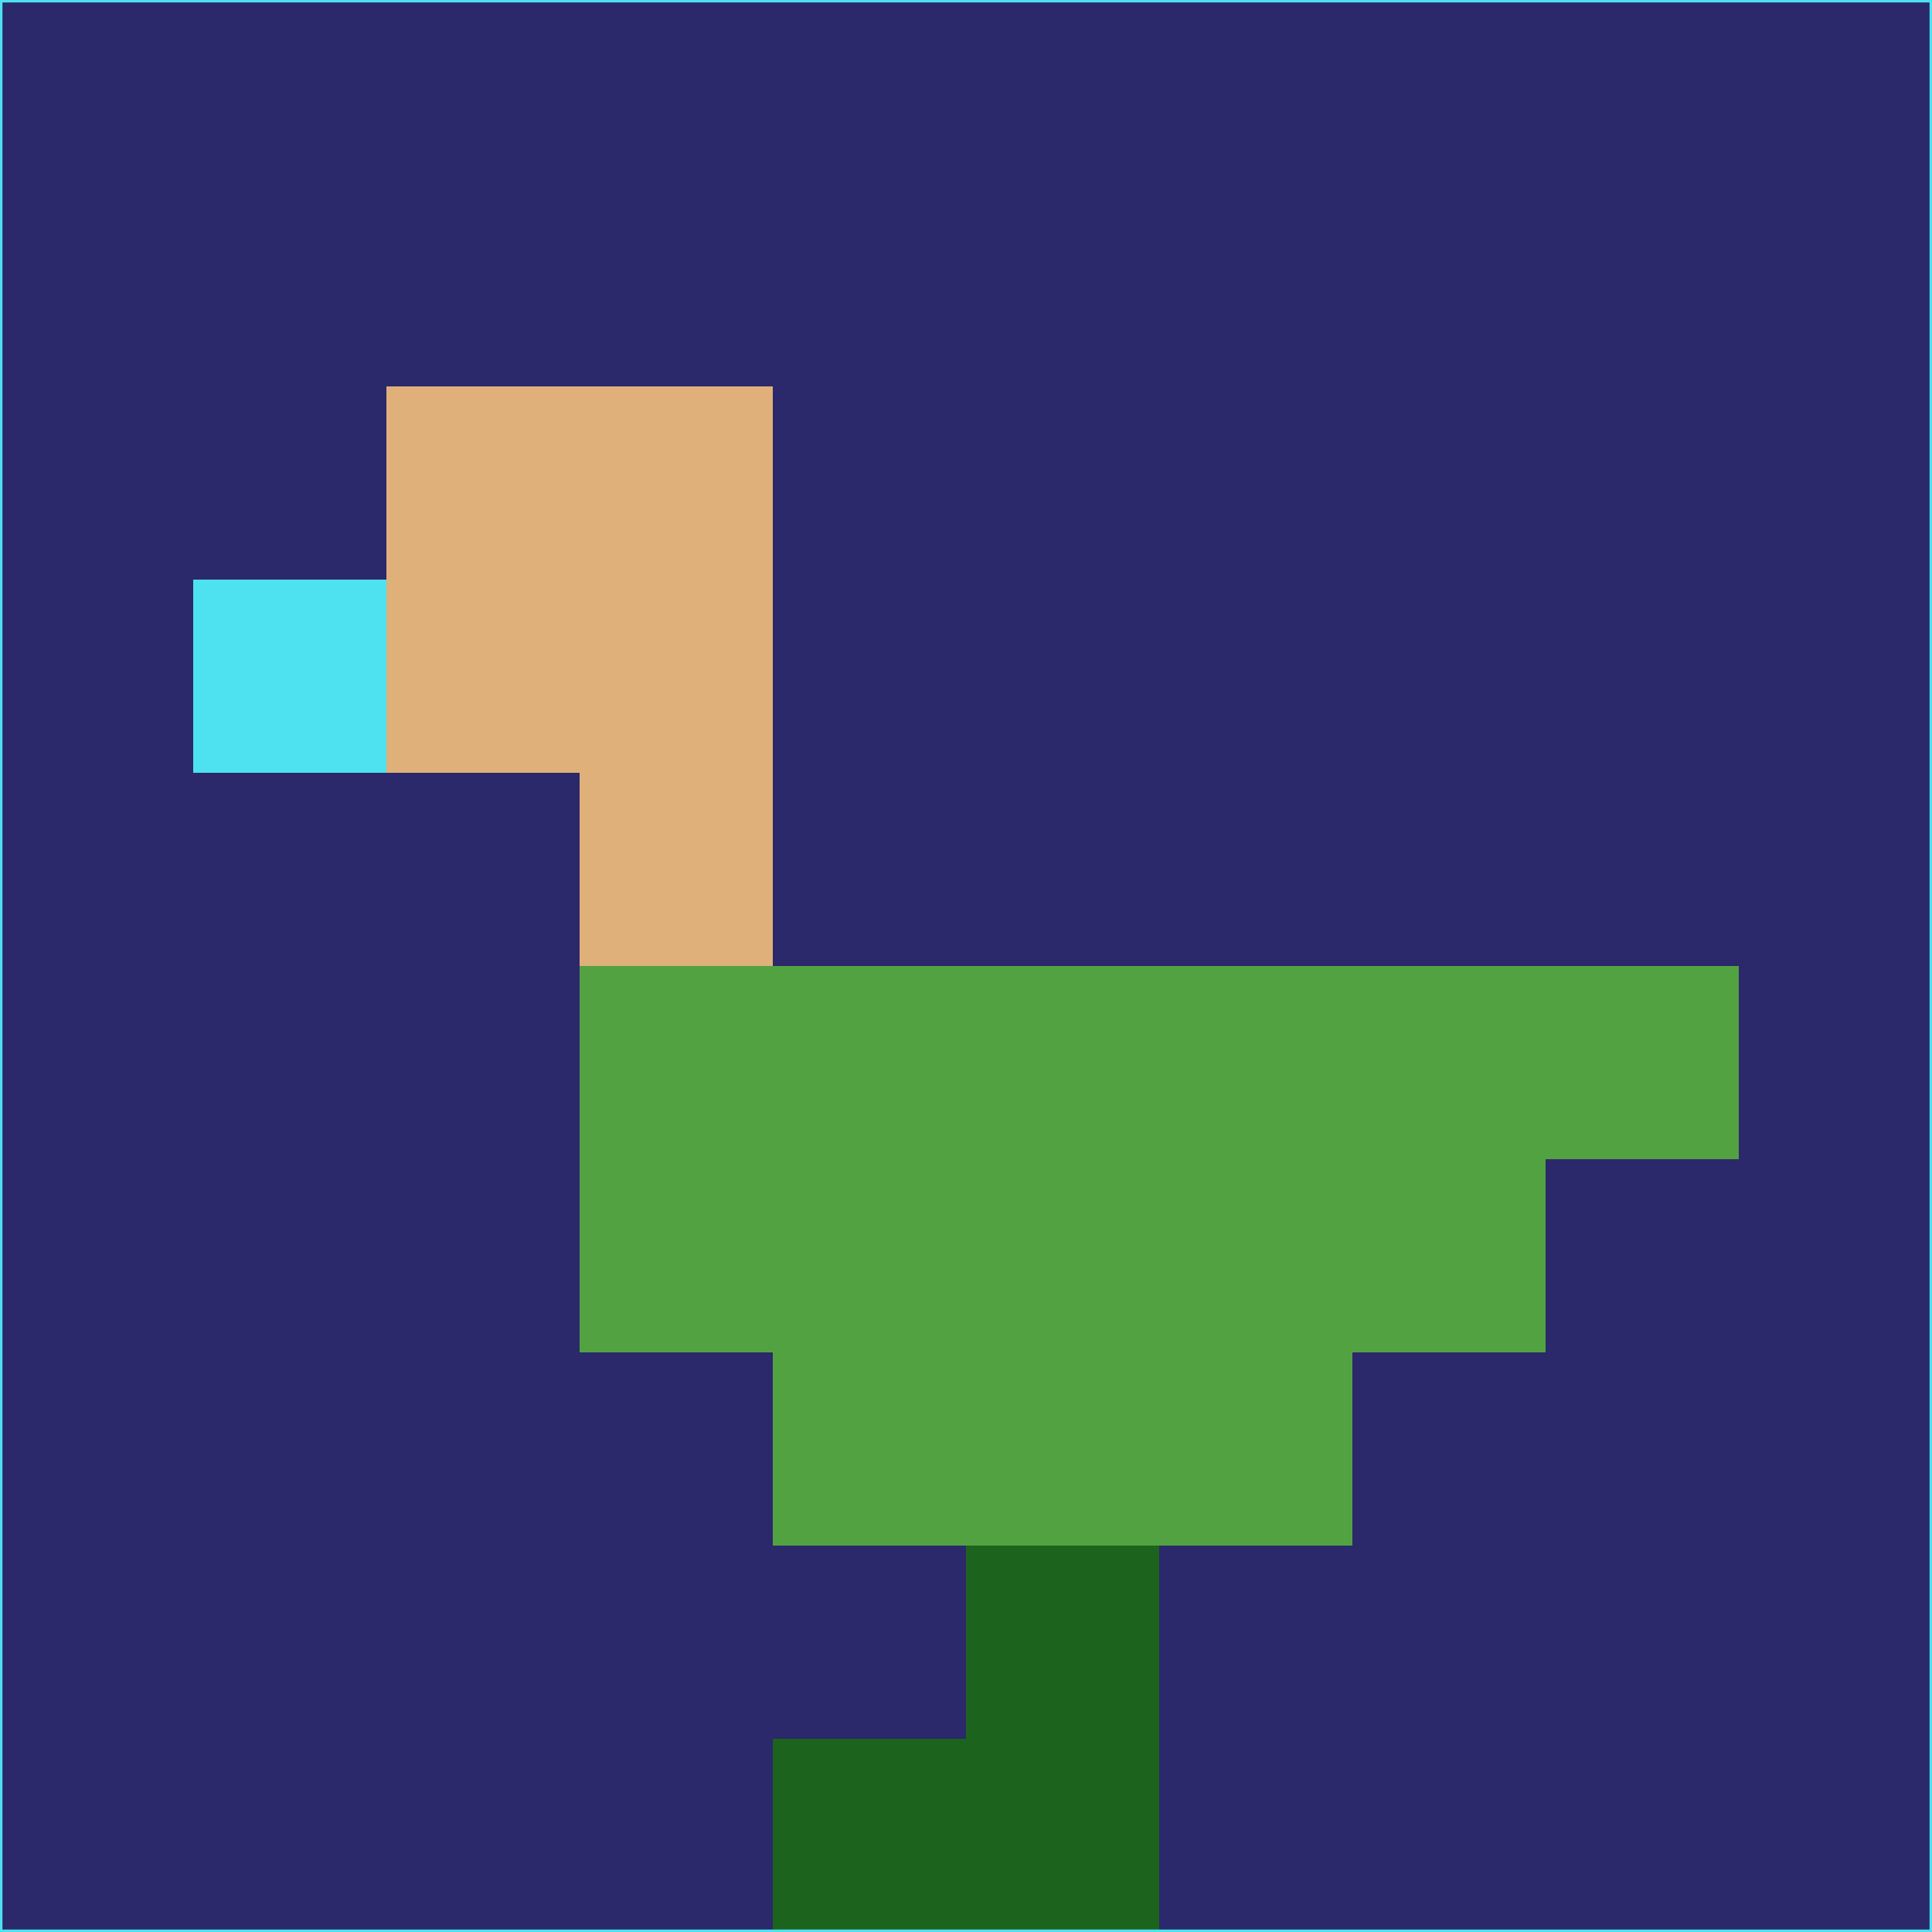 <svg xmlns="http://www.w3.org/2000/svg" version="1.1" width="785" height="785">
  <title>'goose-pfp-694263' by Dmitri Cherniak (Cyberpunk Edition)</title>
  <desc>
    seed=865529
    backgroundColor=#2b286b
    padding=20
    innerPadding=0
    timeout=500
    dimension=1
    border=false
    Save=function(){return n.handleSave()}
    frame=12

    Rendered at 2024-09-15T22:37:00.888Z
    Generated in 1ms
    Modified for Cyberpunk theme with new color scheme
  </desc>
  <defs/>
  <rect width="100%" height="100%" fill="#2b286b"/>
  <g>
    <g id="0-0">
      <rect x="0" y="0" height="785" width="785" fill="#2b286b"/>
      <g>
        <!-- Neon blue -->
        <rect id="0-0-2-2-2-2" x="157" y="157" width="157" height="157" fill="#dfb079"/>
        <rect id="0-0-3-2-1-4" x="235.5" y="157" width="78.5" height="314" fill="#dfb079"/>
        <!-- Electric purple -->
        <rect id="0-0-4-5-5-1" x="314" y="392.5" width="392.5" height="78.5" fill="#52a242"/>
        <rect id="0-0-3-5-5-2" x="235.5" y="392.5" width="392.5" height="157" fill="#52a242"/>
        <rect id="0-0-4-5-3-3" x="314" y="392.5" width="235.5" height="235.5" fill="#52a242"/>
        <!-- Neon pink -->
        <rect id="0-0-1-3-1-1" x="78.5" y="235.5" width="78.5" height="78.5" fill="#4ee1ef"/>
        <!-- Cyber yellow -->
        <rect id="0-0-5-8-1-2" x="392.5" y="628" width="78.5" height="157" fill="#1c641d"/>
        <rect id="0-0-4-9-2-1" x="314" y="706.5" width="157" height="78.5" fill="#1c641d"/>
      </g>
      <rect x="0" y="0" stroke="#4ee1ef" stroke-width="2" height="785" width="785" fill="none"/>
    </g>
  </g>
  <script xmlns=""/>
</svg>